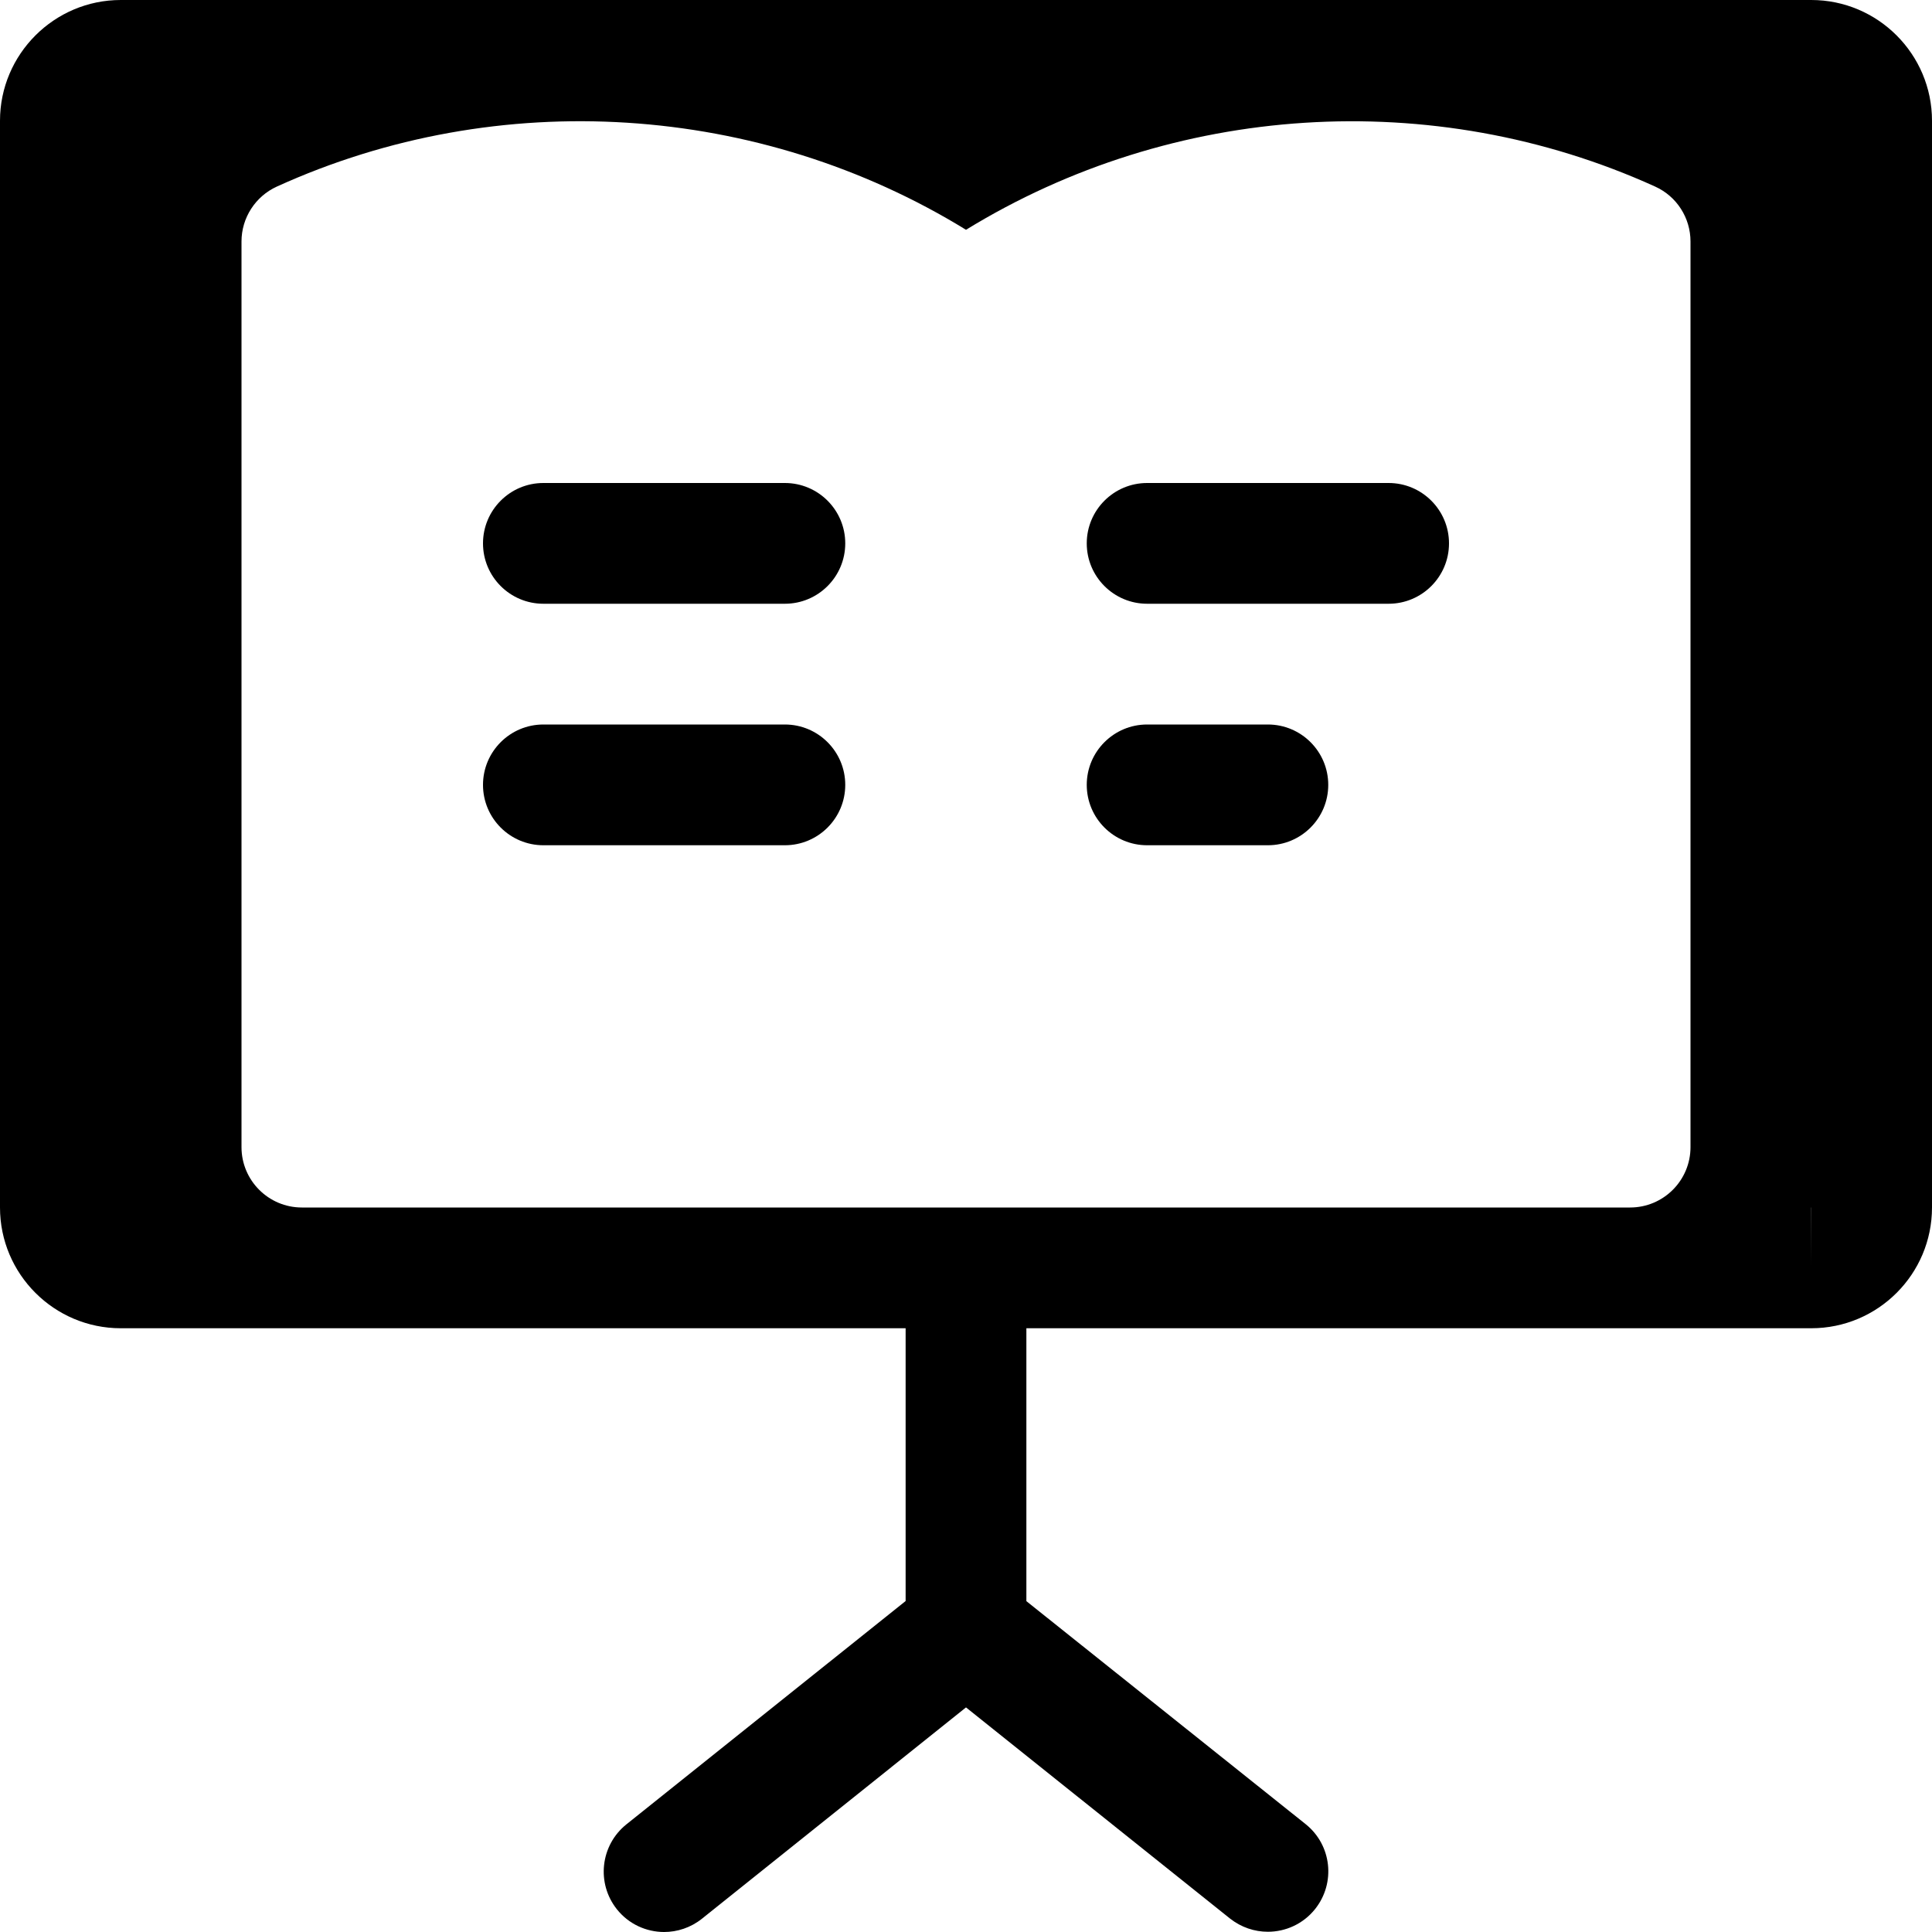 <?xml version="1.0" encoding="iso-8859-1"?>
<!-- Generator: Adobe Illustrator 19.0.0, SVG Export Plug-In . SVG Version: 6.00 Build 0)  -->
<svg version="1.1" id="Capa_1" xmlns="http://www.w3.org/2000/svg" x="0px" y="0px"
     viewBox="0 0 512 512" style="enable-background:new 0 0 512 512;" xml:space="preserve">
<path d="M208,128h-64c-8.832,0-16,7.168-16,16s7.168,16,16,16h64c8.832,0,16-7.168,16-16S216.832,128,208,128z"/>
<path d="M208,192h-64c-8.832,0-16,7.168-16,16s7.168,16,16,16h64c8.832,0,16-7.168,16-16S216.832,192,208,192z"/>
<path d="M480,0H32C14.368,0,0,14.368,0,32v288c0,17.664,14.368,32,32,32h208v72.288l-74.016,59.2c-6.88,5.536-8,15.584-2.496,22.496
	c3.168,3.968,7.84,6.016,12.512,6.016c3.488,0,7.04-1.152,9.984-3.488L256,452.48l69.984,55.968
	c2.976,2.336,6.496,3.488,10.016,3.488c4.672,0,9.344-2.048,12.512-6.016c5.504-6.912,4.416-16.96-2.496-22.496L272,424.32V352h208
	c17.664,0,32-14.336,32-32V32C512,14.368,497.664,0,480,0z M448,304c0,8.832-7.168,16-16,16H256H80c-8.832,0-16-7.168-16-16V64
	c0-6.272,3.68-11.968,9.376-14.56C132.224,22.688,201.248,27.264,256,60.896c54.752-33.6,123.68-38.208,182.624-11.456
	C444.352,52.032,448,57.728,448,64V304z M480,336v-16h0.032L480,336z"/>
<path d="M336,192h-32c-8.832,0-16,7.168-16,16s7.168,16,16,16h32c8.832,0,16-7.168,16-16S344.832,192,336,192z"/>
<path d="M368,128h-64c-8.832,0-16,7.168-16,16s7.168,16,16,16h64c8.832,0,16-7.168,16-16S376.832,128,368,128z"/>
<g>
</g>
<g>
</g>
<g>
</g>
<g>
</g>
<g>
</g>
<g>
</g>
<g>
</g>
<g>
</g>
<g>
</g>
<g>
</g>
<g>
</g>
<g>
</g>
<g>
</g>
<g>
</g>
<g>
</g>
</svg>
